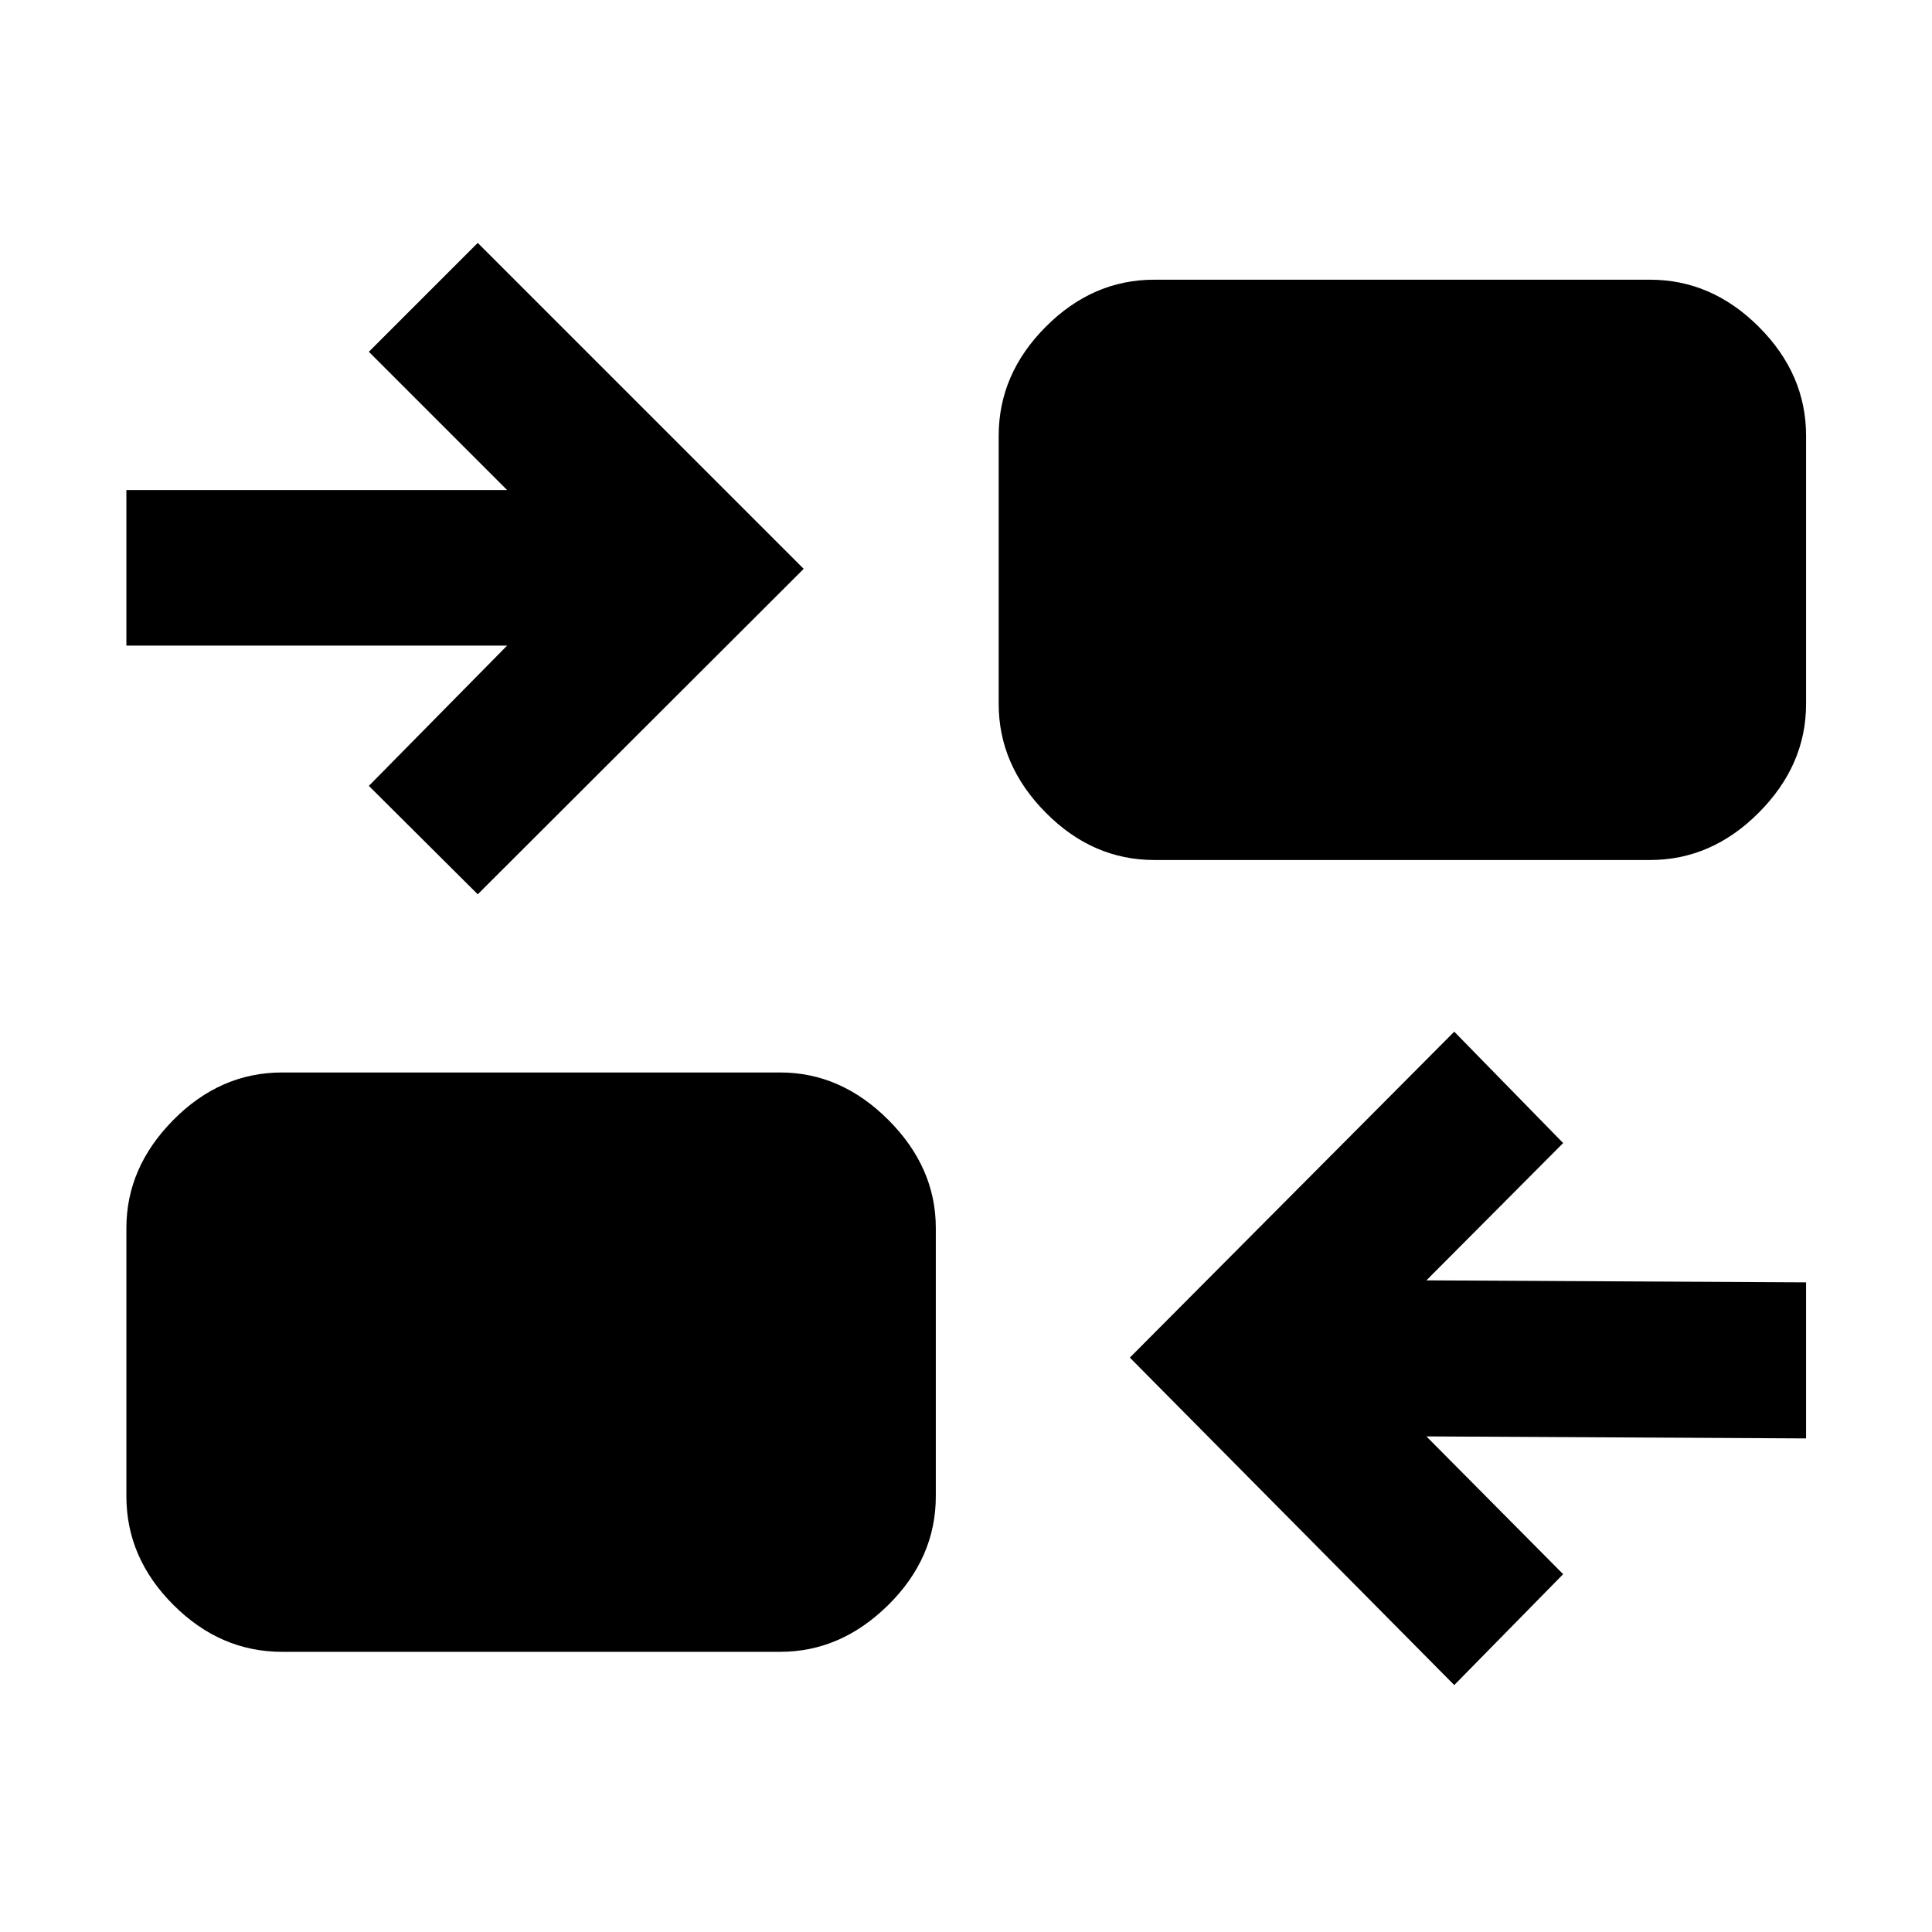 <svg xmlns="http://www.w3.org/2000/svg" height="48" viewBox="0 -960 960 960" width="48"><path d="m722.61-122.7-161.2-162.71 161.2-161.96 54.11 55.35-67.94 68.22 188.65 1v77.54l-188.65-1 67.94 68.46-54.11 55.1Zm-582.5-16.52q-30.64 0-53.97-23.33-23.34-23.33-23.34-53.97v-133.26q0-30.16 23.34-53.73 23.33-23.58 53.97-23.58H387.7q30.16 0 53.73 23.58Q465-379.94 465-349.78v133.26q0 30.64-23.57 53.97t-53.73 23.33H140.11Zm97.28-376.41-54.11-53.87 68.7-69.7H62.8v-77.3h189.18l-68.7-68.7 54.11-54.1 161.96 161.95-161.96 161.72Zm336.15-17.04q-30.63 0-53.97-23.58-23.33-23.57-23.33-53.97v-133.26q0-30.64 23.33-54.09 23.34-23.45 53.97-23.45h246.35q30.64 0 54.09 23.45 23.45 23.45 23.45 54.09v133.26q0 30.4-23.45 53.97-23.45 23.58-54.09 23.58H573.54Z"/></svg>